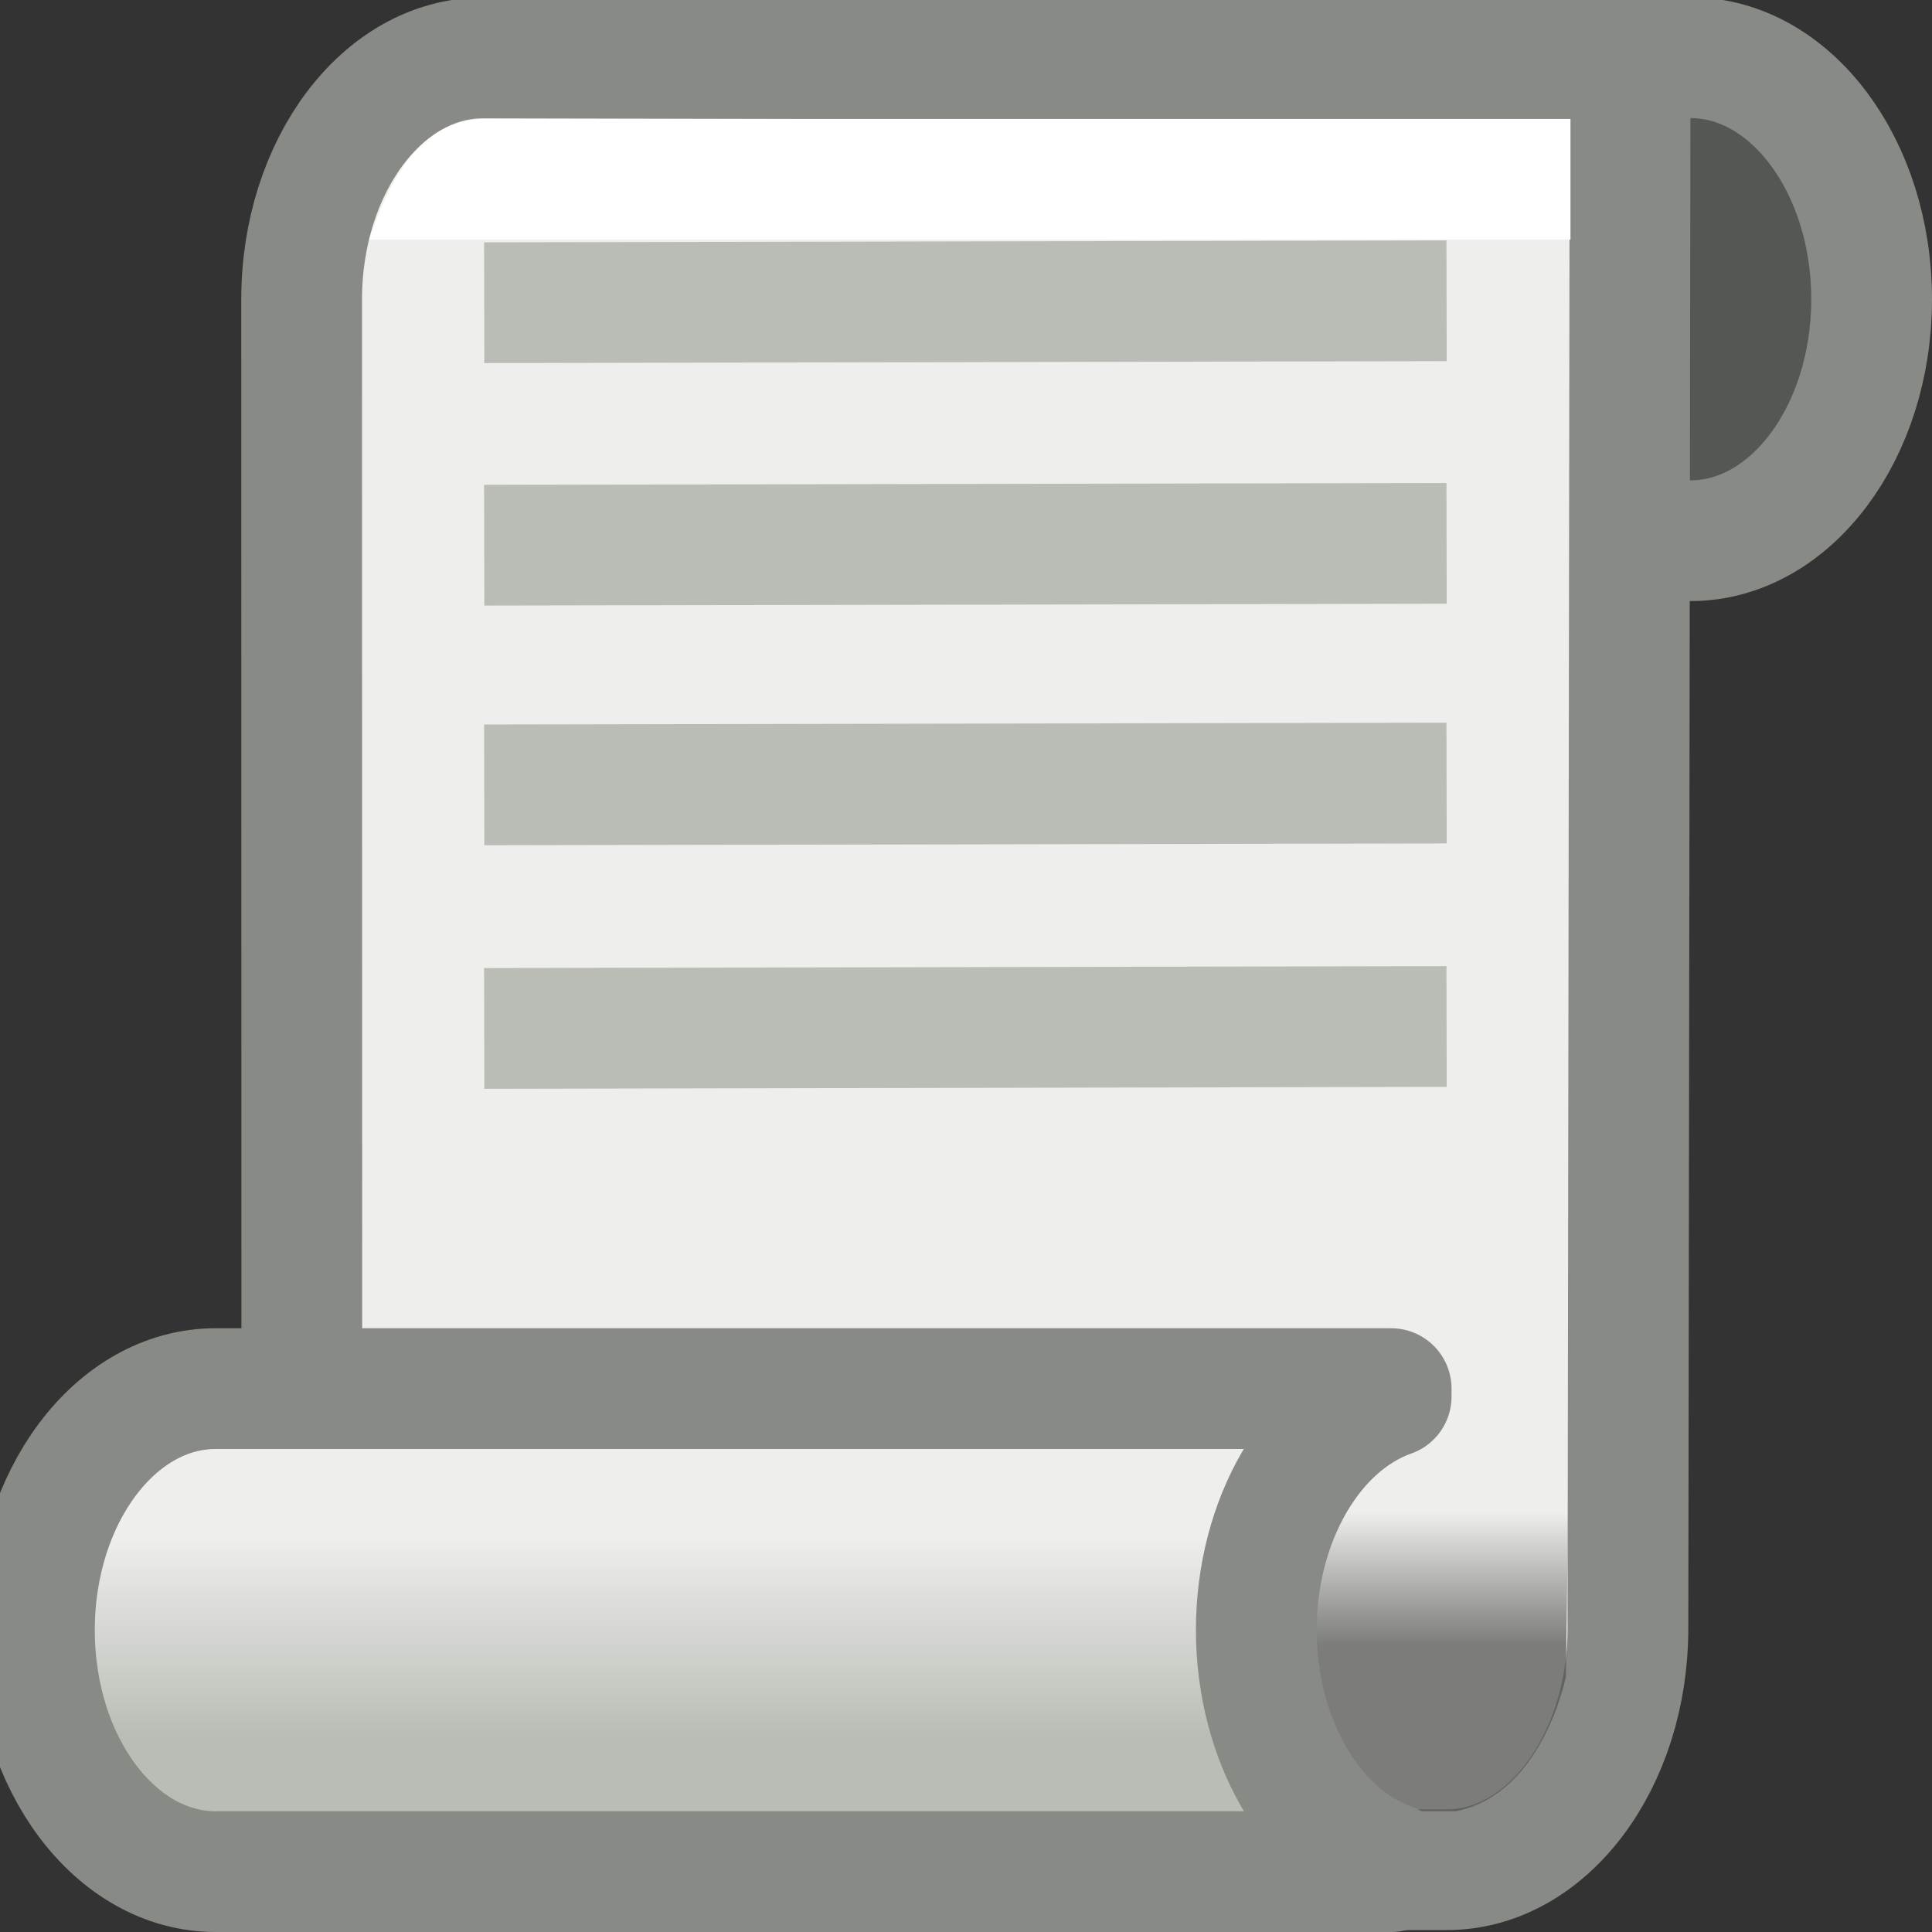 <svg xmlns="http://www.w3.org/2000/svg" xmlns:xlink="http://www.w3.org/1999/xlink" width="16" height="16">
 <rect width="100%" height="100%" fill="#333333" stroke="none"/>
 <defs>
  <linearGradient id="b">
   <stop offset="0" stop-color="#555753"/>
   <stop offset="1" stop-color="#555753" stop-opacity="0"/>
  </linearGradient>
  <linearGradient id="a">
   <stop offset="0" stop-color="#eeeeec"/>
   <stop offset="1" stop-color="#babdb6"/>
  </linearGradient>
  <linearGradient xlink:href="#a" id="d" x1="7" y1="12.727" x2="7" y2="14.371" gradientUnits="userSpaceOnUse"/>
  <linearGradient xlink:href="#b" id="c" x1="12.343" y1="13.629" x2="12.343" y2="12.526" gradientUnits="userSpaceOnUse" gradientTransform="matrix(.999 0 0 1 .002 0)"/>
 </defs>
 <path d="M14 4.478c.828 0 1.5-.895 1.5-2 0-1.104-.672-2-1.5-2H4.264v.069C4.922.778 5.38 1.57 5.38 2.478c0 .908-.459 1.702-1.117 1.934v.066z" fill="#555753" stroke="#888a85" stroke-linecap="round" stroke-linejoin="round"/>
 <path d="M3.998.48c-.828 0-1.5.896-1.5 2L2.5 15.498l9.482-.014c.829 0 1.5-.895 1.5-2L13.5.5z" fill="#eeeeec" stroke="#888a85" stroke-linecap="round"/>
 <path d="M12.968 13.89l.026-1.89H3.056v3h9.001c.563-.11.822-.733.911-1.11z" style="line-height:normal;font-variant-ligatures:normal;font-variant-position:normal;font-variant-caps:normal;font-variant-numeric:normal;font-variant-alternates:normal;font-feature-settings:normal;text-indent:0;text-align:start;text-decoration-line:none;text-decoration-style:solid;text-decoration-color:#000;text-transform:none;text-orientation:mixed;white-space:normal;shape-padding:0;isolation:auto;mix-blend-mode:normal;solid-color:#000;solid-opacity:1" color="#000" font-weight="400" font-family="sans-serif" overflow="visible" opacity=".75" fill="url(#c)"/>
 <path d="M1.785 11.5c-.828 0-1.5.895-1.5 2s.672 2 1.5 2h9.736v-.068c-.657-.232-1.116-1.025-1.117-1.932 0-.908.46-1.702 1.117-1.934V11.5z" fill="url(#d)" stroke="#888a85" stroke-linecap="round" stroke-linejoin="round"/>
 <path style="line-height:normal;font-variant-ligatures:normal;font-variant-position:normal;font-variant-caps:normal;font-variant-numeric:normal;font-variant-alternates:normal;font-feature-settings:normal;text-indent:0;text-align:start;text-decoration-line:none;text-decoration-style:solid;text-decoration-color:#000;text-transform:none;text-orientation:mixed;white-space:normal;shape-padding:0;isolation:auto;mix-blend-mode:normal;solid-color:#000;solid-opacity:1" d="M3.057 1.985h9.949v-1H4c-.516.015-.775.496-.943 1z" color="#000" font-weight="400" font-family="sans-serif" overflow="visible" fill="#fff"/>
 <path d="M4.01 2.507l7.97-.016M4.01 4.515l7.97-.015m-7.97 2l7.97-.015M4.01 8.517l7.97-.016" fill="none" stroke="#babdb6"/>
</svg>
